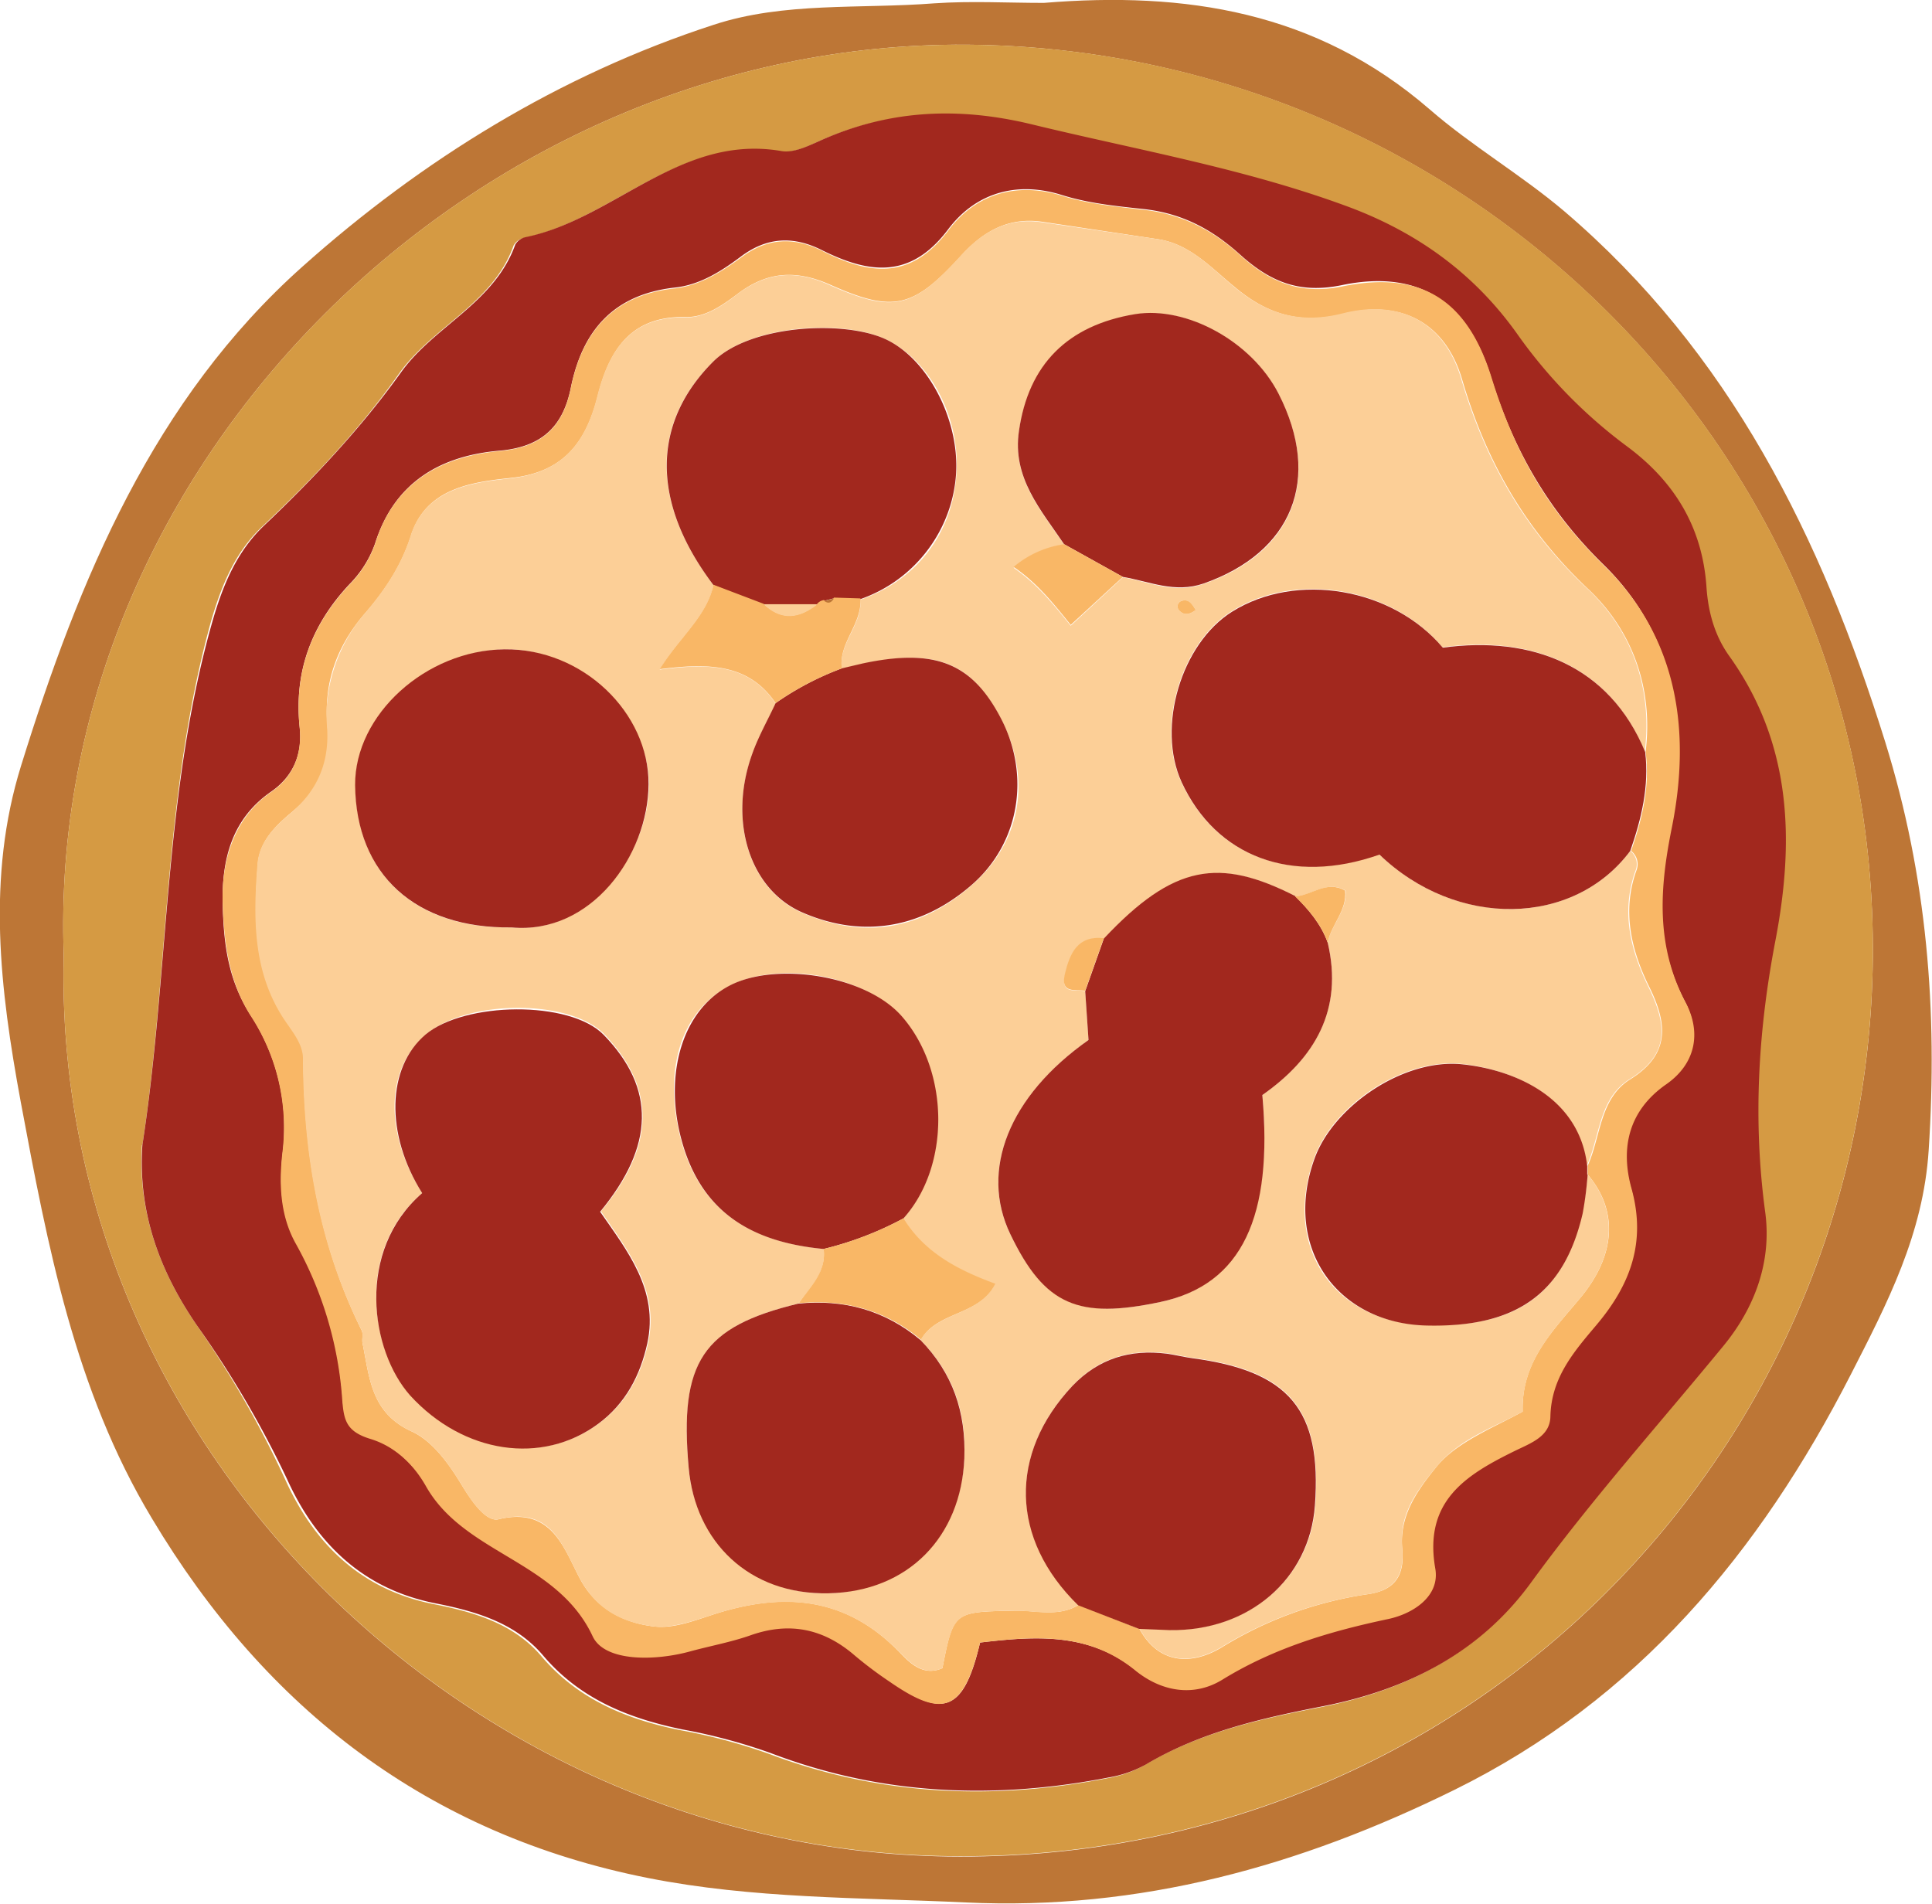 <svg id="Layer_1" data-name="Layer 1" xmlns="http://www.w3.org/2000/svg" viewBox="0 0 466.8 460"><title>pizza</title><path d="M261.6,9.9c34.1-2.8,65.8,2,93.2,25.7,10.1,8.8,22.1,15.8,32.5,24.6,40.1,34.2,62.2,78.9,77.6,128.3,10.1,32.5,12.7,64.9,10.5,98.6-1.3,20.3-10,37-18.8,54.2-22,43-51.6,78.6-95.8,100.4-37.3,18.4-76,29.2-118.1,27.2-25.7-1.2-51.5-.9-76.7-5.9-53-10.5-92.3-40.7-119.9-86.9-18.7-31.1-25.2-65.9-31.7-100.7-5-27.1-8.3-54.2.1-81.2,14-45.1,32-88.5,68-120.6,28.9-25.8,62.1-46.3,99.3-58.4,17-5.6,35.5-3.8,53.4-5.2C244,9.4,252.8,9.9,261.6,9.9ZM24.8,239.9c-2.9,118.7,97.8,216.2,213.6,217.9,126.2,1.8,222.4-98.3,223.5-217.1C463,118,363.1,20.9,242.9,20,124.6,19.2,20.5,120.9,24.8,239.9Z" transform="translate(-9.4 -9.2)" style="fill:#bd7636"/><path d="M24.8,239.9C20.5,120.9,124.6,19.2,242.9,20c120.2,0.8,220.1,98,219,220.6-1.1,118.8-97.2,218.9-223.5,217.1C122.6,456.1,21.9,358.5,24.8,239.9Zm18.9,46C42.7,302.2,48,316.4,57,329.5a244.8,244.8,0,0,1,21.4,37.4c6.9,15.2,18.1,26.4,35.7,29.9,9.6,1.9,19.3,4.6,26.1,12.6,8.9,10.5,20.7,15.3,33.7,17.9a136.8,136.8,0,0,1,21.3,5.7c26.7,10.1,54,11.3,81.7,5.9a28.1,28.1,0,0,0,8.9-3.1c13.2-7.9,27.9-11.2,42.8-14.1,20.4-4,37.9-12.9,50.4-30,14.5-19.9,30.9-38.2,46.5-57.2,7.6-9.3,11.6-20.5,10-32.2-3-22.2-1.6-43.9,2.5-65.8,4.6-24.1,3.9-47.5-11.2-68.6-3.5-4.9-5.1-10.6-5.5-16.8-0.9-14.1-7.5-25.1-19-33.7a119.8,119.8,0,0,1-26.5-27c-10.2-14.5-23.9-24.5-40.4-30.8-25.1-9.5-51.4-14-77.3-20.2-17.9-4.3-34.6-3.4-51.2,4.1-2.8,1.3-6.3,2.8-9.1,2.4-24.4-4.1-40.4,16.4-61.8,20.8a3.8,3.8,0,0,0-2.5,1.8c-5,14.1-19.6,19.6-27.7,31-9.6,13.6-20.9,25.5-33,36.9-6.6,6.2-9.9,14.3-12.4,22.9C48.9,200.6,50.2,243.8,43.8,285.9Z" transform="translate(-9.4 -9.2)" style="fill:#d59a43"/><path d="M43.8,285.9c6.5-42.1,5.1-85.3,17-126.8,2.5-8.6,5.8-16.6,12.4-22.9,12-11.4,23.3-23.4,33-36.9,8-11.3,22.6-16.8,27.7-31a3.8,3.8,0,0,1,2.5-1.8c21.4-4.4,37.4-25,61.8-20.8,2.8,0.5,6.2-1.1,9.1-2.4,16.6-7.5,33.3-8.4,51.2-4.1,25.9,6.3,52.2,10.8,77.3,20.2,16.6,6.3,30.2,16.3,40.4,30.8a119.8,119.8,0,0,0,26.5,27c11.5,8.6,18,19.6,19,33.7,0.4,6.2,2,11.9,5.5,16.8,15.1,21.1,15.8,44.5,11.2,68.6-4.2,21.8-5.5,43.6-2.5,65.8,1.6,11.8-2.4,22.9-10,32.2-15.6,19-32,37.3-46.5,57.2-12.4,17.1-30,26-50.4,30-14.8,2.9-29.5,6.2-42.8,14.1a28.1,28.1,0,0,1-8.9,3.1c-27.7,5.4-55,4.3-81.7-5.9a136.8,136.8,0,0,0-21.3-5.7c-13.1-2.7-24.8-7.4-33.7-17.9-6.8-8-16.5-10.7-26.1-12.6-17.6-3.5-28.8-14.7-35.7-29.9A244.8,244.8,0,0,0,57,329.5C48,316.4,42.7,302.2,43.8,285.9ZM246.2,406.1c13.5-1.6,26.3-2.4,37.5,6.6,6.4,5.1,14.1,6.3,20.8,2.1,12.5-7.7,26-11.7,40.2-14.7,6-1.2,12.4-5.5,11.3-12.1-2.8-16.4,7.5-22.7,19.2-28.5,3.9-1.9,8.5-3.5,8.6-8.3,0.2-9.3,5.8-15.7,11.1-22.1,8.2-9.7,12.1-20,8.5-33-2.7-9.7-.8-18.9,8.4-25.2,7.3-5.1,8.4-12.6,4.7-19.7-7.3-13.8-6.3-27.7-3.4-42.1,4.7-23.7,1.3-46.3-16.3-63.5-13.4-13.1-21.8-27.9-27.2-45.4s-16.8-26.1-36-22.1C323,80.3,316,77,309,70.7s-14.2-10-23.4-11c-6.6-.7-13.4-1.4-19.7-3.4-11.3-3.5-21-.2-27.4,8.3-9.1,12.1-19.1,10.7-30.4,5.1-6.9-3.5-13.3-3.3-19.7,1.5-4.8,3.6-10,6.9-16.1,7.5C157.7,80.4,150.1,89,147.3,103c-1.9,9.2-6.9,14.2-17.2,15.1-14.1,1.2-25.4,7.5-30.1,22.5a26.5,26.5,0,0,1-6.1,9.7c-9.2,9.8-13.5,21.1-12.1,34.6,0.7,6.3-1.4,11.8-6.9,15.6-9.4,6.5-11.9,16.2-11.7,26.8s1.5,19,6.8,27.3a49.4,49.4,0,0,1,7.7,33.2c-0.8,7.4-.5,15,3.2,21.6a90.1,90.1,0,0,1,11.3,38c0.3,4.7,1.8,7.8,6.8,9.3s10.4,6.1,13.4,11.4c9.3,16.5,31.7,17.9,40.3,36.3,2.9,6.2,15.1,6,23.7,3.6,4.7-1.3,9.6-2.1,14.3-3.8,9.6-3.4,17.9-1.7,25.4,4.9a97,97,0,0,0,8.4,6.3C237.4,424.6,242.3,422.7,246.2,406.1Z" transform="translate(-9.4 -9.2)" style="fill:#a2281e"/><path d="M246.2,406.1c-4,16.6-8.8,18.5-21.8,9.5a97,97,0,0,1-8.4-6.3c-7.6-6.6-15.9-8.3-25.4-4.9-4.6,1.6-9.5,2.5-14.3,3.8-8.6,2.4-20.8,2.6-23.7-3.6-8.6-18.4-31-19.8-40.3-36.3-3-5.3-7.5-9.6-13.4-11.4s-6.4-4.6-6.8-9.3a90.1,90.1,0,0,0-11.3-38c-3.7-6.7-4-14.2-3.2-21.6A49.4,49.4,0,0,0,70,254.7c-5.3-8.3-6.5-17.8-6.8-27.3s2.3-20.3,11.7-26.8c5.5-3.8,7.5-9.2,6.9-15.6-1.4-13.5,2.9-24.8,12.1-34.6a26.5,26.5,0,0,0,6.1-9.7c4.6-15,16-21.2,30.1-22.5,10.3-.9,15.3-5.9,17.2-15.1,2.8-14,10.4-22.6,25.1-24.2,6.1-.7,11.3-4,16.1-7.5,6.4-4.8,12.8-5,19.7-1.5,11.3,5.7,21.2,7.1,30.4-5.1,6.4-8.5,16.1-11.8,27.4-8.3,6.3,2,13.1,2.6,19.7,3.4,9.2,1,16.7,4.9,23.4,11s14,9.7,24.7,7.5c19.2-3.9,30.2,3.4,36,22.1s13.8,32.3,27.2,45.4c17.7,17.3,21.1,39.8,16.3,63.5-2.9,14.4-3.9,28.3,3.4,42.1,3.7,7,2.6,14.6-4.7,19.7-9.2,6.4-11.1,15.5-8.4,25.2,3.6,13-.3,23.3-8.5,33-5.4,6.4-10.9,12.7-11.1,22.1-0.1,4.8-4.7,6.4-8.6,8.3-11.8,5.8-22.1,12.1-19.2,28.5,1.1,6.6-5.3,10.8-11.3,12.1-14.2,3-27.7,7-40.2,14.7-6.7,4.1-14.4,3-20.8-2.1C272.5,403.6,259.8,404.5,246.2,406.1Zm38.5-3.3c5,9.1,13.3,8.5,20,4.4A92.7,92.7,0,0,1,340,394.4c6.6-1,8.8-4.6,8.2-11-0.7-7.9,3.5-13.9,8.3-19.8s13.7-9.4,20.8-13.3c-0.4-12.2,7.5-19.7,14.1-27.7,8.3-10.1,9.1-20.8,1.6-29.6v-2.1c3.2-7.1,2.9-16.3,10.3-20.9,9.8-6.1,8.9-13.6,4.6-22.3s-6.7-18.3-3.1-28.2a4.1,4.1,0,0,0-1.3-4.7c2.7-7.8,4.6-15.6,3.5-23.9,1.9-15.4-3.2-29.3-13.8-39.3-15.2-14.3-24.7-30.9-30.5-50.6-4-13.8-14.8-19.5-28.6-16-10.2,2.6-18.3.3-26.2-6.3C302.1,74,297,68.2,289.2,67l-27.9-4.2c-8.1-1.2-14.2,2.2-19.5,8C230.1,83.6,225.5,84.9,210,78c-8.4-3.7-15.3-3.2-22.5,2.3-3.6,2.7-7.7,5.6-12.4,5.5-13.3-.3-18.5,8-21.3,19.1s-8.2,18.5-21.1,19.8c-9.4,1-20.4,2.5-24,13.9-2.3,7.3-6.4,13.4-11.1,18.8-6.9,8-10,16.8-9.1,27.1s-2.3,15.7-9,21.3c-3.8,3.2-7.4,6.9-7.8,12.1-1,13-1.1,26.1,6.5,37.6,2,2.9,4.5,5.8,4.5,9.4,0.1,22.9,3.8,45,14.1,65.8,0.4,0.9,0,2.1.2,3.1,1.7,8.3,2,16.8,11.9,21.3,5,2.3,8.9,7.7,12.1,13,2.2,3.6,5.8,9,8.9,8.2,13-3.1,15.8,7.3,19.7,14.5s10.4,10.5,17.7,11.4c4.6,0.6,9.6-1.3,14.2-2.8,16.5-5.4,31.6-4.7,44.7,8.5,2.5,2.5,5.8,6.6,10.9,4.4,2.7-13.8,2.7-13.6,17.5-13.9,5.1-.1,10.6,1.6,15.4-1.4Z" transform="translate(-9.4 -9.2)" style="fill:#f9b766"/><path d="M403.3,214.8a4.1,4.1,0,0,1,1.3,4.7c-3.6,9.9-1.3,19.2,3.1,28.2s5.3,16.2-4.6,22.3c-7.4,4.6-7.1,13.8-10.3,20.9-2-16.9-18-23.2-30-24.6-14.2-1.6-31.3,9.9-35.9,22.8-7.7,21.4,4.7,39.7,27.1,40.3s33.1-7.6,37.7-27.1A86.6,86.6,0,0,0,393,293c7.4,8.8,6.7,19.5-1.6,29.6-6.6,8-14.4,15.5-14.1,27.7-7.1,3.9-15.2,6.5-20.8,13.3s-9,11.9-8.3,19.8c0.5,6.4-1.7,10-8.2,11a92.7,92.7,0,0,0-35.3,12.7c-6.7,4.1-15,4.8-20-4.4l7.4,0.3c19.1,0.3,33.9-12.4,35.1-30.1,1.6-23.1-6.2-32.5-29.6-35.6-2.1-.3-4.1-0.8-6.2-1.1-8.9-1.1-16.5,1.1-22.8,7.8-15.5,16.4-15,37,1.4,53-4.9,3-10.3,1.4-15.4,1.4-14.7.3-14.7,0.1-17.5,13.9-5,2.2-8.4-2-10.9-4.4-13.2-13.2-28.2-13.8-44.7-8.5-4.6,1.5-9.7,3.3-14.2,2.8-7.2-.9-13.5-3.7-17.7-11.4s-6.7-17.7-19.7-14.5c-3.2.8-6.8-4.7-8.9-8.2-3.2-5.2-7-10.7-12.1-13-9.9-4.5-10.2-13-11.9-21.3-0.2-1,.2-2.3-0.2-3.1C86.4,310,82.7,287.9,82.6,265c0-3.5-2.5-6.4-4.5-9.4-7.7-11.6-7.5-24.6-6.5-37.6,0.4-5.2,4-8.9,7.8-12.1,6.7-5.6,9.7-12.5,9-21.3s2.2-19.1,9.1-27.1c4.7-5.5,8.8-11.5,11.1-18.8,3.6-11.4,14.7-12.9,24-13.9,12.9-1.4,18.3-8.7,21.1-19.8s8-19.4,21.3-19.1c4.6,0.1,8.8-2.7,12.4-5.5,7.2-5.5,14.2-6.1,22.5-2.3,15.5,6.9,20.1,5.6,31.7-7.2,5.3-5.8,11.4-9.2,19.5-8L289.2,67c7.8,1.2,12.9,7,18.5,11.6,7.9,6.6,16,8.9,26.2,6.3,13.8-3.5,24.6,2.2,28.6,16,5.8,19.7,15.3,36.4,30.5,50.6,10.7,10.1,15.7,23.9,13.8,39.3-8.7-21-27.5-28.1-48.9-25.2-12.1-14.5-35.4-18.5-50.9-8.7-12.3,7.7-18.3,28-12.2,41.2,8.3,18.1,26.6,25,47.8,17.5C361.3,233.6,389.6,233.2,403.3,214.8ZM208.4,311c0.7,5.7-3.2,9.2-6.1,13.2-23.1,5.6-28.8,14.1-26.5,39.7,1.6,18,15.9,30.8,33.8,30.3s31.9-13.6,32.8-32.6c0.5-11.3-2.8-20.7-10.6-28.6,4-6.9,14.1-5.8,18-13.5-8.9-3.3-17.1-7.5-22.2-15.8,11.3-12.7,11.2-35.5-.3-48.7-8.8-10.1-29.7-13.9-41.8-7.5s-15.4,20.7-12,35.4C177.9,301.7,190.5,309.2,208.4,311ZM196.8,179.2c-1.9,4.1-4.2,8.1-5.7,12.4-5.8,16.2-.5,32.7,12.2,38.2,15,6.5,28.7,4,40.9-6.7s14.4-26.1,7.1-40.1-15.9-17.1-33.4-13.4l-5.1,1.2c-0.8-6.2,4.9-10.6,4.5-16.7,13.6-4.7,22.3-16.1,23.2-30.4S233.6,95.7,223,91s-32.5-3.2-41.3,5.6c-14.8,14.7-15.2,33.8.1,54-1.7,7.6-8.1,12.4-13,20.4C180.5,169.5,190.3,169.5,196.8,179.2Zm83.9-30.5c6.4,1.1,12.4,4.1,19.5,1.6,21.5-7.4,28.7-25.2,18.1-45.9-6.4-12.5-22.2-21.3-34.6-19.2-16.3,2.7-25.7,12.2-28.1,28.2-1.7,11.3,5.3,19.1,10.9,27.4a24.2,24.2,0,0,0-12.2,5.6c5.4,3.7,9.4,8.5,13.8,14Zm-9.1,100,0.8,11.8c-19.3,13.7-26.3,31.5-18.9,46.9,8.3,17.3,17.1,20.5,36.3,16.4s27.2-20.8,24.6-50c12.6-8.9,19.6-20.6,15.8-36.8,0.8-4.3,4.7-7.7,4.3-12.6-4.5-2.6-8.1,1.2-12.1,1.4-18.3-9.3-29.3-7.7-46.2,10.2-6.4-.7-8.1,3.6-9.4,8.6S269.2,248.2,271.6,248.7ZM111.4,297.5c-16.2,13.9-12.5,38-2.7,48.8,12.9,14.1,31.9,16.9,45.5,6.8,6.6-4.9,10.1-11.7,11.8-19.4,2.8-12.8-4.9-22.3-11.4-31.8,13.2-15.9,13.3-29.7.9-42.7-8.2-8.6-33-8.6-43.1-.1S102.4,283.2,111.4,297.5ZM133,233.3c19.2,1.8,33.2-18.1,33.2-34.6s-16.9-32.8-34.8-32.6-36.3,15.8-36.1,32.8C95.4,220.5,109.8,233.7,133,233.3Zm165.3-76.7c-1-1.7-1.9-2.7-3.4-2.2a1.4,1.4,0,0,0-.6,2.3C295.3,157.8,296.6,157.9,298.3,156.6Z" transform="translate(-9.4 -9.2)" style="fill:#fccf97"/><path d="M403.3,214.8c-13.7,18.4-42,18.8-60.6.9-21.2,7.5-39.5.5-47.8-17.5-6.1-13.3-.1-33.5,12.2-41.2,15.5-9.7,38.7-5.8,50.9,8.7,21.4-2.9,40.2,4.2,48.9,25.2C407.9,199.2,406,207,403.3,214.8Z" transform="translate(-9.4 -9.2)" style="fill:#a2281e"/><path d="M269.9,397.1c-16.4-16-16.8-36.6-1.4-53,6.4-6.7,14-8.9,22.8-7.8,2.1,0.3,4.1.8,6.2,1.1,23.4,3.1,31.3,12.5,29.6,35.6-1.3,17.8-16,30.4-35.1,30.1l-7.4-.3Z" transform="translate(-9.4 -9.2)" style="fill:#a2281e"/><path d="M393,293a86.6,86.6,0,0,1-1.2,9.4c-4.5,19.4-16,27.6-37.7,27.1s-34.8-18.9-27.1-40.3c4.6-12.8,21.7-24.4,35.9-22.8,12.1,1.3,28.1,7.7,30,24.6V293Z" transform="translate(-9.4 -9.2)" style="fill:#a2281e"/><path d="M111.4,297.5c-9-14.3-8.5-30.4.8-38.3s34.9-8.4,43.1.1c12.5,12.9,12.3,26.7-.9,42.7,6.5,9.4,14.2,18.9,11.4,31.8-1.7,7.7-5.2,14.5-11.8,19.4-13.6,10.1-32.6,7.3-45.5-6.8C98.9,335.6,95.3,311.5,111.4,297.5Z" transform="translate(-9.4 -9.2)" style="fill:#a2281e"/><path d="M330.2,237c3.8,16.2-3.1,27.9-15.8,36.8,2.6,29.2-4.8,45.8-24.6,50s-28,.9-36.3-16.4c-7.4-15.4-.4-33.3,18.9-46.9l-0.8-11.8,4.5-12.7C293,218,304,216.4,322.3,225.7,325.6,229,328.6,232.5,330.2,237Z" transform="translate(-9.4 -9.2)" style="fill:#a2281e"/><path d="M231.8,333c7.8,8,11,17.4,10.6,28.6-0.8,19-13.6,32.2-32.8,32.6s-32.2-12.4-33.8-30.3c-2.3-25.6,3.3-34.1,26.5-39.7C213.3,323.1,223.2,325.8,231.8,333Z" transform="translate(-9.4 -9.2)" style="fill:#a2281e"/><path d="M181.8,150.6c-15.3-20.2-14.8-39.3-.1-54,8.8-8.8,31-10.1,41.3-5.6s18.2,19.3,17.4,32.6-9.6,25.7-23.2,30.4l-6.4-.2-2.4.6a2.4,2.4,0,0,0-1.7,1H193.9Z" transform="translate(-9.4 -9.2)" style="fill:#a2281e"/><path d="M133,233.3c-23.2.3-37.6-12.8-37.8-34.4-0.1-17,17.1-32.6,36.1-32.8s34.9,15.4,34.8,32.6S152.2,235.1,133,233.3Z" transform="translate(-9.4 -9.2)" style="fill:#a2281e"/><path d="M266.5,140.7c-5.6-8.3-12.6-16.1-10.9-27.4,2.3-16,11.7-25.5,28.1-28.2,12.5-2,28.2,6.7,34.6,19.2,10.6,20.7,3.3,38.4-18.1,45.9-7,2.4-13-.5-19.5-1.6Z" transform="translate(-9.4 -9.2)" style="fill:#a2281e"/><path d="M212.8,170.7l5.1-1.2c17.5-3.7,26.4-.1,33.4,13.4s4.6,29.9-7.1,40.1-25.9,13.2-40.9,6.7c-12.7-5.5-18-22-12.2-38.2,1.5-4.3,3.8-8.3,5.7-12.4A70.8,70.8,0,0,1,212.8,170.7Z" transform="translate(-9.4 -9.2)" style="fill:#a2281e"/><path d="M208.4,311c-17.8-1.7-30.4-9.2-34.8-28.2-3.4-14.8.8-29.5,12-35.4s33.1-2.6,41.8,7.5c11.5,13.3,11.6,36.1.3,48.7A80.9,80.9,0,0,1,208.4,311Z" transform="translate(-9.4 -9.2)" style="fill:#a2281e"/><path d="M212.8,170.7a70.8,70.8,0,0,0-16,8.4c-6.5-9.6-16.3-9.7-28-8.2,4.9-7.9,11.3-12.7,13-20.4l12.1,4.6c4.3,4.1,8.6,3.5,12.9.1a2.4,2.4,0,0,1,1.7-1c1.1,0.8,1.8.3,2.4-.6l6.4,0.2C217.7,160.1,212,164.5,212.8,170.7Z" transform="translate(-9.4 -9.2)" style="fill:#f9b766"/><path d="M208.4,311a80.9,80.9,0,0,0,19.3-7.4c5.1,8.3,13.2,12.5,22.2,15.8-3.9,7.8-14,6.6-18,13.5-8.6-7.2-18.5-9.8-29.5-8.8C205.1,320.2,209.1,316.6,208.4,311Z" transform="translate(-9.4 -9.2)" style="fill:#f9b766"/><path d="M266.5,140.7l14.2,7.9-12.6,11.6c-4.4-5.5-8.3-10.3-13.8-14A24.2,24.2,0,0,1,266.5,140.7Z" transform="translate(-9.4 -9.2)" style="fill:#f9b766"/><path d="M330.2,237c-1.6-4.5-4.6-8-7.9-11.2,4-.2,7.6-4,12.1-1.4C334.9,229.3,331,232.6,330.2,237Z" transform="translate(-9.4 -9.2)" style="fill:#f9b766"/><path d="M276.1,235.9l-4.5,12.7c-2.4-.4-6.1.8-4.9-4.1S269.7,235.2,276.1,235.9Z" transform="translate(-9.4 -9.2)" style="fill:#f9b766"/><path d="M298.3,156.6c-1.7,1.3-3,1.2-4,.1a1.4,1.4,0,0,1,.6-2.3C296.5,153.9,297.3,154.9,298.3,156.6Z" transform="translate(-9.4 -9.2)" style="fill:#f9b766"/><path d="M206.8,155.3c-4.3,3.4-8.6,4-12.9-.1h12.9Z" transform="translate(-9.4 -9.2)" style="fill:#fccf97"/><path d="M210.9,153.8c-0.6,1-1.3,1.4-2.4.6Z" transform="translate(-9.4 -9.2)" style="fill:#bd7636"/></svg>